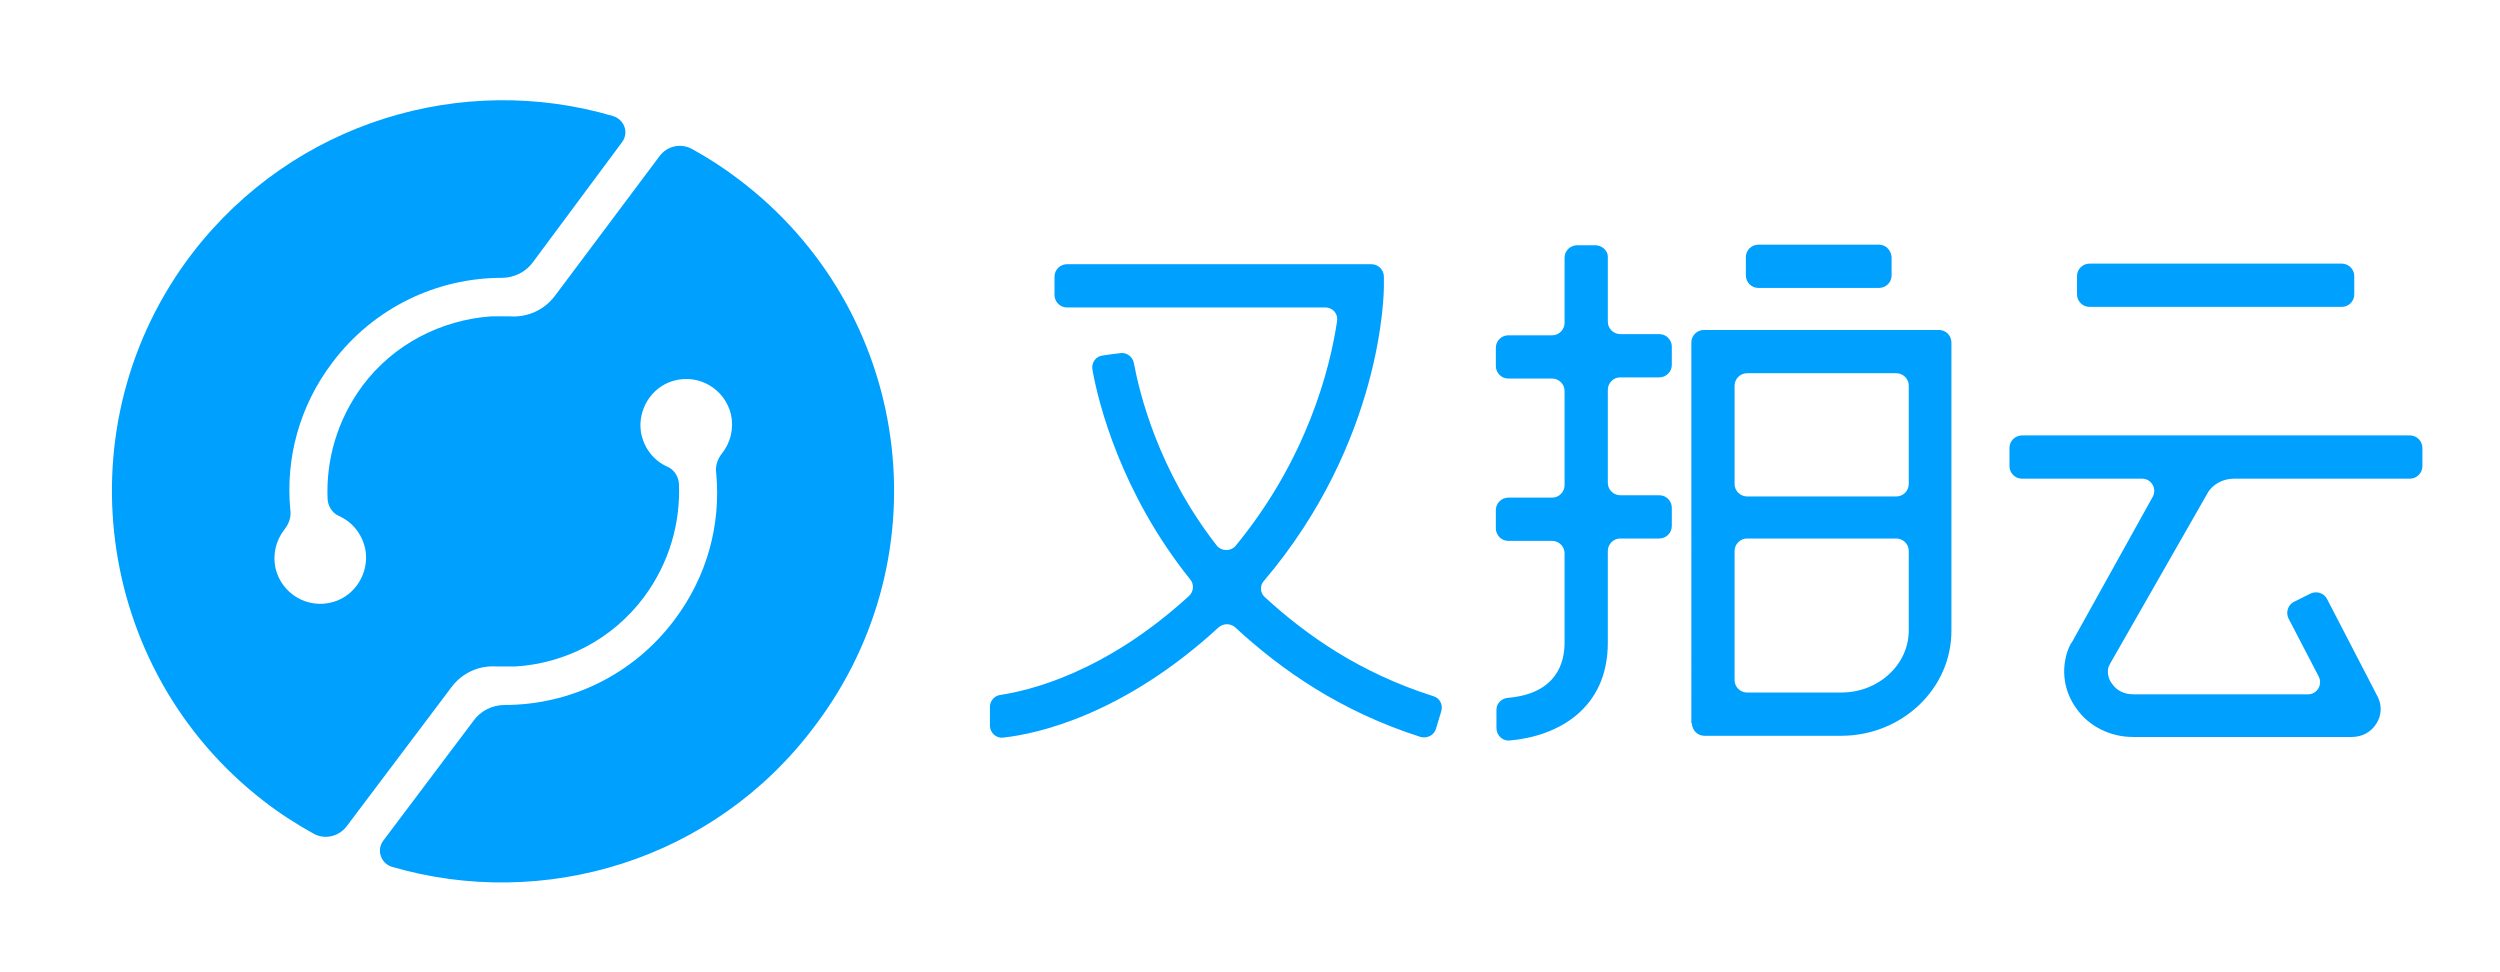<?xml version="1.0" encoding="utf-8"?>
<!-- Generator: Adobe Illustrator 25.4.1, SVG Export Plug-In . SVG Version: 6.00 Build 0)  -->
<svg version="1.1" id="图层_1" xmlns="http://www.w3.org/2000/svg" xmlns:xlink="http://www.w3.org/1999/xlink" x="0px" y="0px"
	 viewBox="0 0 422 164" style="enable-background:new 0 0 422 164;" xml:space="preserve">
<style type="text/css">
	.st0{fill:#00A0FF;}
</style>
<g>
	<path class="st0" d="M124.6,30.2L124.6,30.2L124.6,30.2L124.6,30.2L124.6,30.2c-2.5-1.9-5-3.5-7.7-5c-1.9-1.1-4.3-0.6-5.6,1.2
		L94.9,48.3l-1.2,1.6c-1.8,2.4-4.6,3.7-7.6,3.5c-1.1,0-2.2,0-3.2,0C74.6,54,66.5,58,61.2,65.1c-4.3,5.8-6.2,12.6-5.9,19.2
		c0.1,1.2,0.8,2.3,1.9,2.8c2.3,1,4,3.1,4.5,5.8c0.6,3.8-1.7,7.6-5.4,8.7c-4.4,1.3-8.8-1.4-9.8-5.7c-0.5-2.4,0.1-4.7,1.5-6.5
		c0.8-1,1.2-2.2,1-3.4c-0.8-8.6,1.5-17.4,7.1-24.8c7-9.3,17.7-14.3,28.6-14.3c2.1,0,4.1-1,5.3-2.7L105,24c1.2-1.6,0.4-3.8-1.5-4.4
		c-25.4-7.5-53.9,0.9-71,23.1c-22.1,28.8-16.7,70.3,12,92.5c2.7,2.1,5.5,3.9,8.4,5.5c1.9,1.1,4.3,0.5,5.6-1.2L75,117.6l1.2-1.6
		c1.8-2.4,4.6-3.7,7.6-3.5c1.1,0,2.2,0,3.2,0c8.3-0.5,16.3-4.5,21.7-11.7c4.3-5.8,6.2-12.6,5.9-19.2c-0.1-1.2-0.8-2.3-1.9-2.8
		c-2.3-1-4-3.1-4.5-5.8c-0.6-3.8,1.7-7.6,5.4-8.7c4.4-1.3,8.8,1.4,9.8,5.7c0.5,2.4-0.1,4.7-1.5,6.5c-0.8,1-1.2,2.2-1,3.4
		c0.8,8.6-1.5,17.4-7.1,24.8c-7,9.3-17.7,14.3-28.6,14.3c-2.1,0-4.1,1-5.3,2.7l-15.2,20.2c-1.2,1.6-0.4,3.8,1.4,4.4
		c25.6,7.5,54.4-1,71.4-23.7C159.6,93.5,153.8,52.2,124.6,30.2z"/>
	<g>
		<path class="st0" d="M233.6,48.3l0-1.6c0-1.1-0.9-2.1-2.1-2.1h-51.4c-1.1,0-2.1,0.9-2.1,2.1v3.1c0,1.1,0.9,2.1,2.1,2.1h43.6
			c1.3,0,2.2,1.1,2,2.3c-1.2,8.1-5.1,23.3-17.1,37.9c-0.8,1-2.4,1-3.2,0c-10-12.8-13.1-26-14-30.8c-0.2-1.1-1.2-1.8-2.2-1.7
			l-1.6,0.2l-1.4,0.2c-1.2,0.1-2,1.2-1.8,2.4c1,5.6,4.8,20.8,16.5,35.4c0.7,0.8,0.6,2.1-0.2,2.8c-14.3,13.1-27.2,16-31.8,16.7
			c-1,0.1-1.8,1-1.8,2l0,3.2c0,1.2,1.1,2.2,2.3,2c5.5-0.6,20.1-3.7,36.3-18.6c0.8-0.7,2-0.7,2.8,0c7.8,7.2,17.8,14.2,31.3,18.5
			c1.1,0.3,2.3-0.3,2.6-1.4l0.9-3c0.3-1.1-0.3-2.2-1.4-2.5c-12.3-3.9-21.3-10.2-28.4-16.7c-0.8-0.7-0.9-2-0.1-2.8
			C233.4,74.4,233.6,49.4,233.6,48.3z"/>
		<path class="st0" d="M269.3,41.4h-3.1c-1.1,0-2.1,0.9-2.1,2.1v11c0,1.1-0.9,2.1-2.1,2.1h-7.4c-1.1,0-2.1,0.9-2.1,2.1v3.1
			c0,1.1,0.9,2.1,2.1,2.1h7.4c1.1,0,2.1,0.9,2.1,2.1v15.9c0,1.1-0.9,2.1-2.1,2.1h-7.4c-1.1,0-2.1,0.9-2.1,2.1v3.1
			c0,1.1,0.9,2.1,2.1,2.1h7.4c1.1,0,2.1,0.9,2.1,2.1v15.1c0,3.3-1.3,8.6-9.6,9.3c-1.1,0.1-1.9,1-1.9,2v3.1c0,1.2,1,2.2,2.2,2.1
			c8.1-0.7,16.6-5.3,16.6-16.5V93c0-1.1,0.9-2.1,2.1-2.1h6.6c1.1,0,2.1-0.9,2.1-2.1v-3.1c0-1.1-0.9-2.1-2.1-2.1h-6.6
			c-1.1,0-2.1-0.9-2.1-2.1V65.8c0-1.1,0.9-2.1,2.1-2.1h6.6c1.1,0,2.1-0.9,2.1-2.1v-3.1c0-1.1-0.9-2.1-2.1-2.1h-6.6
			c-1.1,0-2.1-0.9-2.1-2.1v-11C271.4,42.3,270.4,41.4,269.3,41.4z"/>
		<path class="st0" d="M285.6,122.1c0,1.1,0.9,2.1,2.1,2.1h23.1c10.2,0,18.6-7.9,18.6-17.7V57.8c0-1.1-0.9-2.1-2.1-2.1h-39.7
			c-1.1,0-2.1,0.9-2.1,2.1V122.1z M310.8,116.9h-15.9c-1.1,0-2.1-0.9-2.1-2.1V93c0-1.1,0.9-2.1,2.1-2.1h25.2c1.1,0,2.1,0.9,2.1,2.1
			v13.4C322.2,112.2,317.1,116.9,310.8,116.9z M322.2,65.1v16.6c0,1.1-0.9,2.1-2.1,2.1h-25.2c-1.1,0-2.1-0.9-2.1-2.1V65.1
			c0-1.1,0.9-2.1,2.1-2.1h25.2C321.2,63,322.2,63.9,322.2,65.1z"/>
		<path class="st0" d="M317.2,41.3h-20.4c-1.1,0-2.1,0.9-2.1,2.1v3.1c0,1.1,0.9,2.1,2.1,2.1h20.4c1.1,0,2.1-0.9,2.1-2.1v-3.1
			C319.2,42.2,318.3,41.3,317.2,41.3z"/>
		<path class="st0" d="M395.3,44.5h-42.6c-1.1,0-2.1,0.9-2.1,2.1v3.1c0,1.1,0.9,2.1,2.1,2.1h42.6c1.1,0,2.1-0.9,2.1-2.1v-3.1
			C397.4,45.4,396.4,44.5,395.3,44.5z"/>
		<path class="st0" d="M377.1,80.8h29.7c1.1,0,2.1-0.9,2.1-2.1v-3.1c0-1.1-0.9-2.1-2.1-2.1h-65.5c-1.1,0-2.1,0.9-2.1,2.1v3.1
			c0,1.1,0.9,2.1,2.1,2.1h20.3c1.6,0,2.6,1.8,1.7,3.2l-13.5,24.3c-0.4,0.5-0.6,1.1-0.8,1.6c-1.1,3.3-0.6,6.8,1.5,9.7
			c2.1,3,5.7,4.8,9.5,4.8h37c1.7,0,3.2-0.8,4.1-2.2c0.9-1.4,1-3,0.3-4.5l-8.6-16.6c-0.5-1-1.8-1.4-2.8-0.9l-2.8,1.4
			c-1,0.5-1.4,1.8-0.9,2.8l5.1,9.8c0.7,1.4-0.3,3-1.8,3h-29.5c-1.5,0-2.8-0.6-3.6-1.8c-0.4-0.5-0.9-1.5-0.6-2.8
			c0.1-0.2,0.2-0.4,0.3-0.6l16.4-28.7C373.4,81.8,375.2,80.8,377.1,80.8z"/>
	</g>
</g>
</svg>
